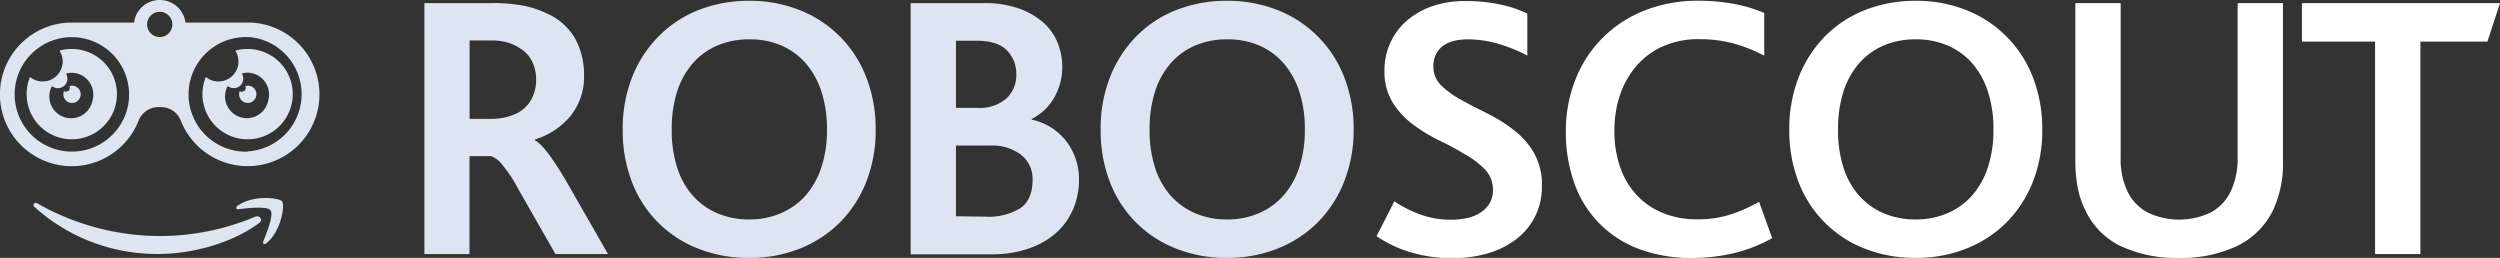 <svg id="Layer_1" data-name="Layer 1" xmlns="http://www.w3.org/2000/svg" viewBox="0 0 459.48 47.4"><rect x="0" y="0" width="459.48" height="47.4" fill="#333333" stroke="none"/><defs><style>.cls-1{fill:#dce5f1;}.cls-2{fill:#fff;}.cls-3,.cls-4{fill:#dce5f0;}.cls-4{fill-rule:evenodd;}</style></defs><title>roboscout-logos-full</title><path class="cls-1" d="M78,.57h12.6a28.53,28.53,0,0,1,5.67.49,17.15,17.15,0,0,1,4.2,1.4,11,11,0,0,1,5.29,4.73,13.78,13.78,0,0,1,1.58,6.54,11.48,11.48,0,0,1-2.52,7.63,13.64,13.64,0,0,1-6.51,4.27v.14q2,1.12,5.74,7.49l7.7,13.44h-9.66L95.4,35a26.81,26.81,0,0,0-3-4.62,4.93,4.93,0,0,0-2.11-1.68h-4v18H78ZM90.12,21.85A11.57,11.57,0,0,0,93,21.54a10.3,10.3,0,0,0,2.29-.87,6.22,6.22,0,0,0,2.36-2.38,7.36,7.36,0,0,0,.88-3.71,7.37,7.37,0,0,0-.77-3.36A5.85,5.85,0,0,0,95.4,8.77a8.2,8.2,0,0,0-2.08-.95,10.73,10.73,0,0,0-3.13-.38H86.31V21.85Z"/><path class="cls-1" d="M137.69,47.4a25,25,0,0,1-9.38-1.71,21.17,21.17,0,0,1-12.15-12.21,26.07,26.07,0,0,1-1.71-9.66,25.87,25.87,0,0,1,1.71-9.59A22.27,22.27,0,0,1,121,6.73a21.21,21.21,0,0,1,7.35-4.87A25,25,0,0,1,137.69.15a24.52,24.52,0,0,1,9.38,1.75,21.48,21.48,0,0,1,12.15,12.32,25.89,25.89,0,0,1,1.72,9.59,25.63,25.63,0,0,1-1.75,9.66,22,22,0,0,1-4.83,7.42A21.7,21.7,0,0,1,147,45.69,24.77,24.77,0,0,1,137.69,47.4Zm0-7.07a14.56,14.56,0,0,0,5.77-1.12A12.68,12.68,0,0,0,148,36a14.72,14.72,0,0,0,2.94-5.18,21.63,21.63,0,0,0,1.05-7,22.1,22.1,0,0,0-1-6.93,15,15,0,0,0-2.87-5.22,12.57,12.57,0,0,0-4.48-3.29,14.55,14.55,0,0,0-5.92-1.15,14.76,14.76,0,0,0-5.84,1.12,12.53,12.53,0,0,0-4.52,3.25,14.68,14.68,0,0,0-2.9,5.21,22.31,22.31,0,0,0-1,7,22.3,22.3,0,0,0,1,7,14.3,14.3,0,0,0,2.9,5.18,12.68,12.68,0,0,0,4.52,3.22A14.74,14.74,0,0,0,137.69,40.33Z"/><path class="cls-1" d="M167.37.57h13.51a18.77,18.77,0,0,1,6.41,1,13.48,13.48,0,0,1,4.48,2.59,9.87,9.87,0,0,1,2.63,3.75,11.85,11.85,0,0,1,.84,4.38,11.18,11.18,0,0,1-1.44,5.56,9.75,9.75,0,0,1-4.17,4v.14a10.92,10.92,0,0,1,6.37,4,11.43,11.43,0,0,1,2.31,7.11,13.49,13.49,0,0,1-1,5.14,12.25,12.25,0,0,1-3,4.38,14.86,14.86,0,0,1-5.08,3,20.31,20.31,0,0,1-7,1.12H167.37Zm12.32,19.25A7.36,7.36,0,0,0,185,18.07a5.92,5.92,0,0,0,1.79-4.41,6.08,6.08,0,0,0-1.71-4.38q-1.72-1.78-5.5-1.79H175.7V19.82Zm1.43,20a11.05,11.05,0,0,0,6.44-1.58q2.21-1.57,2.22-5.14a5.62,5.62,0,0,0-2.08-4.62A8.75,8.75,0,0,0,182,26.75H175.7v13Z"/><path class="cls-1" d="M225.54,47.4a25,25,0,0,1-9.38-1.71A21.17,21.17,0,0,1,204,33.47a26.07,26.07,0,0,1-1.71-9.66A25.87,25.87,0,0,1,204,14.22a22.27,22.27,0,0,1,4.79-7.49,21.21,21.21,0,0,1,7.35-4.87A25,25,0,0,1,225.54.15a24.52,24.52,0,0,1,9.38,1.75,21.48,21.48,0,0,1,12.15,12.32,25.89,25.89,0,0,1,1.72,9.59A25.63,25.63,0,0,1,247,33.47a22,22,0,0,1-4.83,7.42,21.7,21.7,0,0,1-7.35,4.79A24.77,24.77,0,0,1,225.54,47.4Zm0-7.07a14.56,14.56,0,0,0,5.77-1.12A12.68,12.68,0,0,0,235.83,36a14.72,14.72,0,0,0,2.94-5.18,21.63,21.63,0,0,0,1.05-7,22.1,22.1,0,0,0-1-6.93,15,15,0,0,0-2.87-5.22,12.57,12.57,0,0,0-4.48-3.29,14.55,14.55,0,0,0-5.92-1.15,14.76,14.76,0,0,0-5.84,1.12,12.53,12.53,0,0,0-4.52,3.25,14.68,14.68,0,0,0-2.9,5.21,22.31,22.31,0,0,0-1,7,22.3,22.3,0,0,0,1,7,14.3,14.3,0,0,0,2.9,5.18,12.68,12.68,0,0,0,4.52,3.22A14.74,14.74,0,0,0,225.54,40.33Z"/><path class="cls-2" d="M256.27,37a21.24,21.24,0,0,0,4.66,2.38,16.37,16.37,0,0,0,5.77,1,14.09,14.09,0,0,0,2.83-.28,7.53,7.53,0,0,0,2.45-.95,5.36,5.36,0,0,0,1.75-1.71,4.62,4.62,0,0,0,.66-2.52,5.27,5.27,0,0,0-1.47-3.78,15.81,15.81,0,0,0-3.71-2.8Q267,27,264.43,25.77a30.27,30.27,0,0,1-4.8-2.94,14.65,14.65,0,0,1-3.71-4.06,11,11,0,0,1-1.47-5.88,12.22,12.22,0,0,1,1-4.83A11.52,11.52,0,0,1,258.34,4a14.53,14.53,0,0,1,4.73-2.8,18,18,0,0,1,6.37-1,29.07,29.07,0,0,1,6.48.67,20.53,20.53,0,0,1,4.79,1.64v7.7A29.37,29.37,0,0,0,275.21,8a20.44,20.44,0,0,0-5.5-.77,11.28,11.28,0,0,0-2.34.25,5.67,5.67,0,0,0-2,.84,4.44,4.44,0,0,0-1.4,1.54,4.77,4.77,0,0,0-.52,2.34,4.74,4.74,0,0,0,1.47,3.54,16.83,16.83,0,0,0,3.71,2.66q2.24,1.22,4.79,2.48a28.91,28.91,0,0,1,4.79,3,14.6,14.6,0,0,1,3.71,4.2,11.84,11.84,0,0,1,1.47,6.13,12.2,12.2,0,0,1-1.23,5.53,12,12,0,0,1-3.43,4.17,15.85,15.85,0,0,1-5.21,2.63,22.67,22.67,0,0,1-6.58.91,26.48,26.48,0,0,1-7.67-1.08A22.45,22.45,0,0,1,253,43.41Z"/><path class="cls-2" d="M325.71,43.77a27.71,27.71,0,0,1-7.49,2.87,34.48,34.48,0,0,1-7.14.77,27.12,27.12,0,0,1-10-1.71,19.85,19.85,0,0,1-11.79-12.21,27.81,27.81,0,0,1-1.5-9.31,25.56,25.56,0,0,1,1.71-9.42A22.27,22.27,0,0,1,302.09,2a26.2,26.2,0,0,1,10-1.86A34.34,34.34,0,0,1,319,.78a25,25,0,0,1,5.25,1.61v7.84A27.75,27.75,0,0,0,318.64,8a23.79,23.79,0,0,0-6.3-.8,16.08,16.08,0,0,0-6.75,1.33,13.82,13.82,0,0,0-4.87,3.64,16,16,0,0,0-3,5.36,20.1,20.1,0,0,0-1,6.4,20.08,20.08,0,0,0,1,6.65,14.7,14.7,0,0,0,3,5.18,13.63,13.63,0,0,0,4.83,3.36,16.4,16.4,0,0,0,6.41,1.19,19.43,19.43,0,0,0,6.16-.91,28.63,28.63,0,0,0,5.18-2.31Z"/><path class="cls-2" d="M352.1,47.4a25,25,0,0,1-9.38-1.71,21.17,21.17,0,0,1-12.15-12.21,26.07,26.07,0,0,1-1.71-9.66,25.87,25.87,0,0,1,1.71-9.59,22.27,22.27,0,0,1,4.79-7.49,21.21,21.21,0,0,1,7.35-4.87A25,25,0,0,1,352.1.15a24.52,24.52,0,0,1,9.38,1.75,21.48,21.48,0,0,1,12.15,12.32,25.89,25.89,0,0,1,1.72,9.59,25.63,25.63,0,0,1-1.75,9.66,22,22,0,0,1-4.83,7.42,21.7,21.7,0,0,1-7.35,4.79A24.77,24.77,0,0,1,352.1,47.4Zm0-7.07a14.56,14.56,0,0,0,5.77-1.12A12.68,12.68,0,0,0,362.39,36a14.72,14.72,0,0,0,2.94-5.18,21.63,21.63,0,0,0,1.05-7,22.1,22.1,0,0,0-1-6.93,15,15,0,0,0-2.87-5.22A12.57,12.57,0,0,0,358,8.38a14.55,14.55,0,0,0-5.92-1.15,14.76,14.76,0,0,0-5.84,1.12,12.53,12.53,0,0,0-4.52,3.25,14.68,14.68,0,0,0-2.9,5.21,22.31,22.31,0,0,0-1,7,22.3,22.3,0,0,0,1,7,14.3,14.3,0,0,0,2.9,5.18,12.68,12.68,0,0,0,4.52,3.22A14.74,14.74,0,0,0,352.1,40.33Z"/><path class="cls-2" d="M400.51,47.4a24,24,0,0,1-10.83-2.21,13.77,13.77,0,0,1-6.5-6.75,15.37,15.37,0,0,1-1.33-4.06,26.61,26.61,0,0,1-.42-4.9V.57h8.33V28.93A13.8,13.8,0,0,0,391,35.15,8.68,8.68,0,0,0,394.61,39a13.44,13.44,0,0,0,11.8,0A8.69,8.69,0,0,0,410,35.15a14,14,0,0,0,1.26-6.3V.57h8.33V29.48a20.25,20.25,0,0,1-1.75,9,14.17,14.17,0,0,1-6.57,6.68A23.85,23.85,0,0,1,400.51,47.4Z"/><path class="cls-2" d="M436.52,7.64H423.08V.57h36.4l-2.31,7.07H444.85V46.7h-8.33Z"/><path class="cls-3" d="M13.2,9h-.34a8.3,8.3,0,0,0-1.93.31,3.67,3.67,0,0,1-5.41,4.83A8.3,8.3,0,1,0,13.2,9ZM17,18.47a4,4,0,1,1-7.45-2.64,1.75,1.75,0,0,0,2.57-2.3,4,4,0,0,1,.92-.15h.16A4,4,0,0,1,17,18.47ZM13.2,15.75h-.07a1.59,1.59,0,0,0-.37.06.71.71,0,0,1-1,.93,1.59,1.59,0,1,0,1.48-1Zm32.3,0h-.07a1.6,1.6,0,0,0-.37.06.7.7,0,0,1-1,.93,1.59,1.59,0,1,0,1.47-1Zm.34-11.6H34.09a4.77,4.77,0,0,0-9.46,0H12.86a13.2,13.2,0,1,0,12.62,18,3.92,3.92,0,0,1,3.66-2.47h.42a3.92,3.92,0,0,1,3.66,2.46,13.2,13.2,0,1,0,12.62-18ZM23.46,19.72A10.52,10.52,0,1,1,12.86,6.83h.34A10.54,10.54,0,0,1,23.46,19.72Zm5.9-12.91a2.32,2.32,0,1,1,2.32-2.32h0a2.32,2.32,0,0,1-2.32,2.32h0ZM45.51,27.87a10.53,10.53,0,1,1,0-21.05h.34a10.53,10.53,0,0,1-.34,21ZM45.51,9h-.34a8.3,8.3,0,0,0-1.93.31,3.67,3.67,0,0,1-5.41,4.83A8.3,8.3,0,1,0,45.51,9Zm3.79,9.44a4,4,0,1,1-7.45-2.63,1.75,1.75,0,0,0,2.58-2.3,4,4,0,0,1,.92-.15h.16a4,4,0,0,1,3.79,5.08Z"/><path class="cls-4" d="M47.61,41c-5,3.71-12.3,5.68-18.57,5.68A33.61,33.61,0,0,1,6.35,38.05c-.47-.42,0-1,.52-.67a45.65,45.65,0,0,0,22.7,6,45.16,45.16,0,0,0,17.31-3.54c.85-.36,1.56.56.73,1.17"/><path class="cls-4" d="M49.7,38.64c-.64-.82-4.25-.39-5.86-.19-.49.06-.57-.37-.12-.68,2.87-2,7.58-1.43,8.13-.76s-.14,5.4-2.84,7.66c-.41.35-.81.16-.62-.3.6-1.51,2-4.9,1.32-5.73"/></svg>